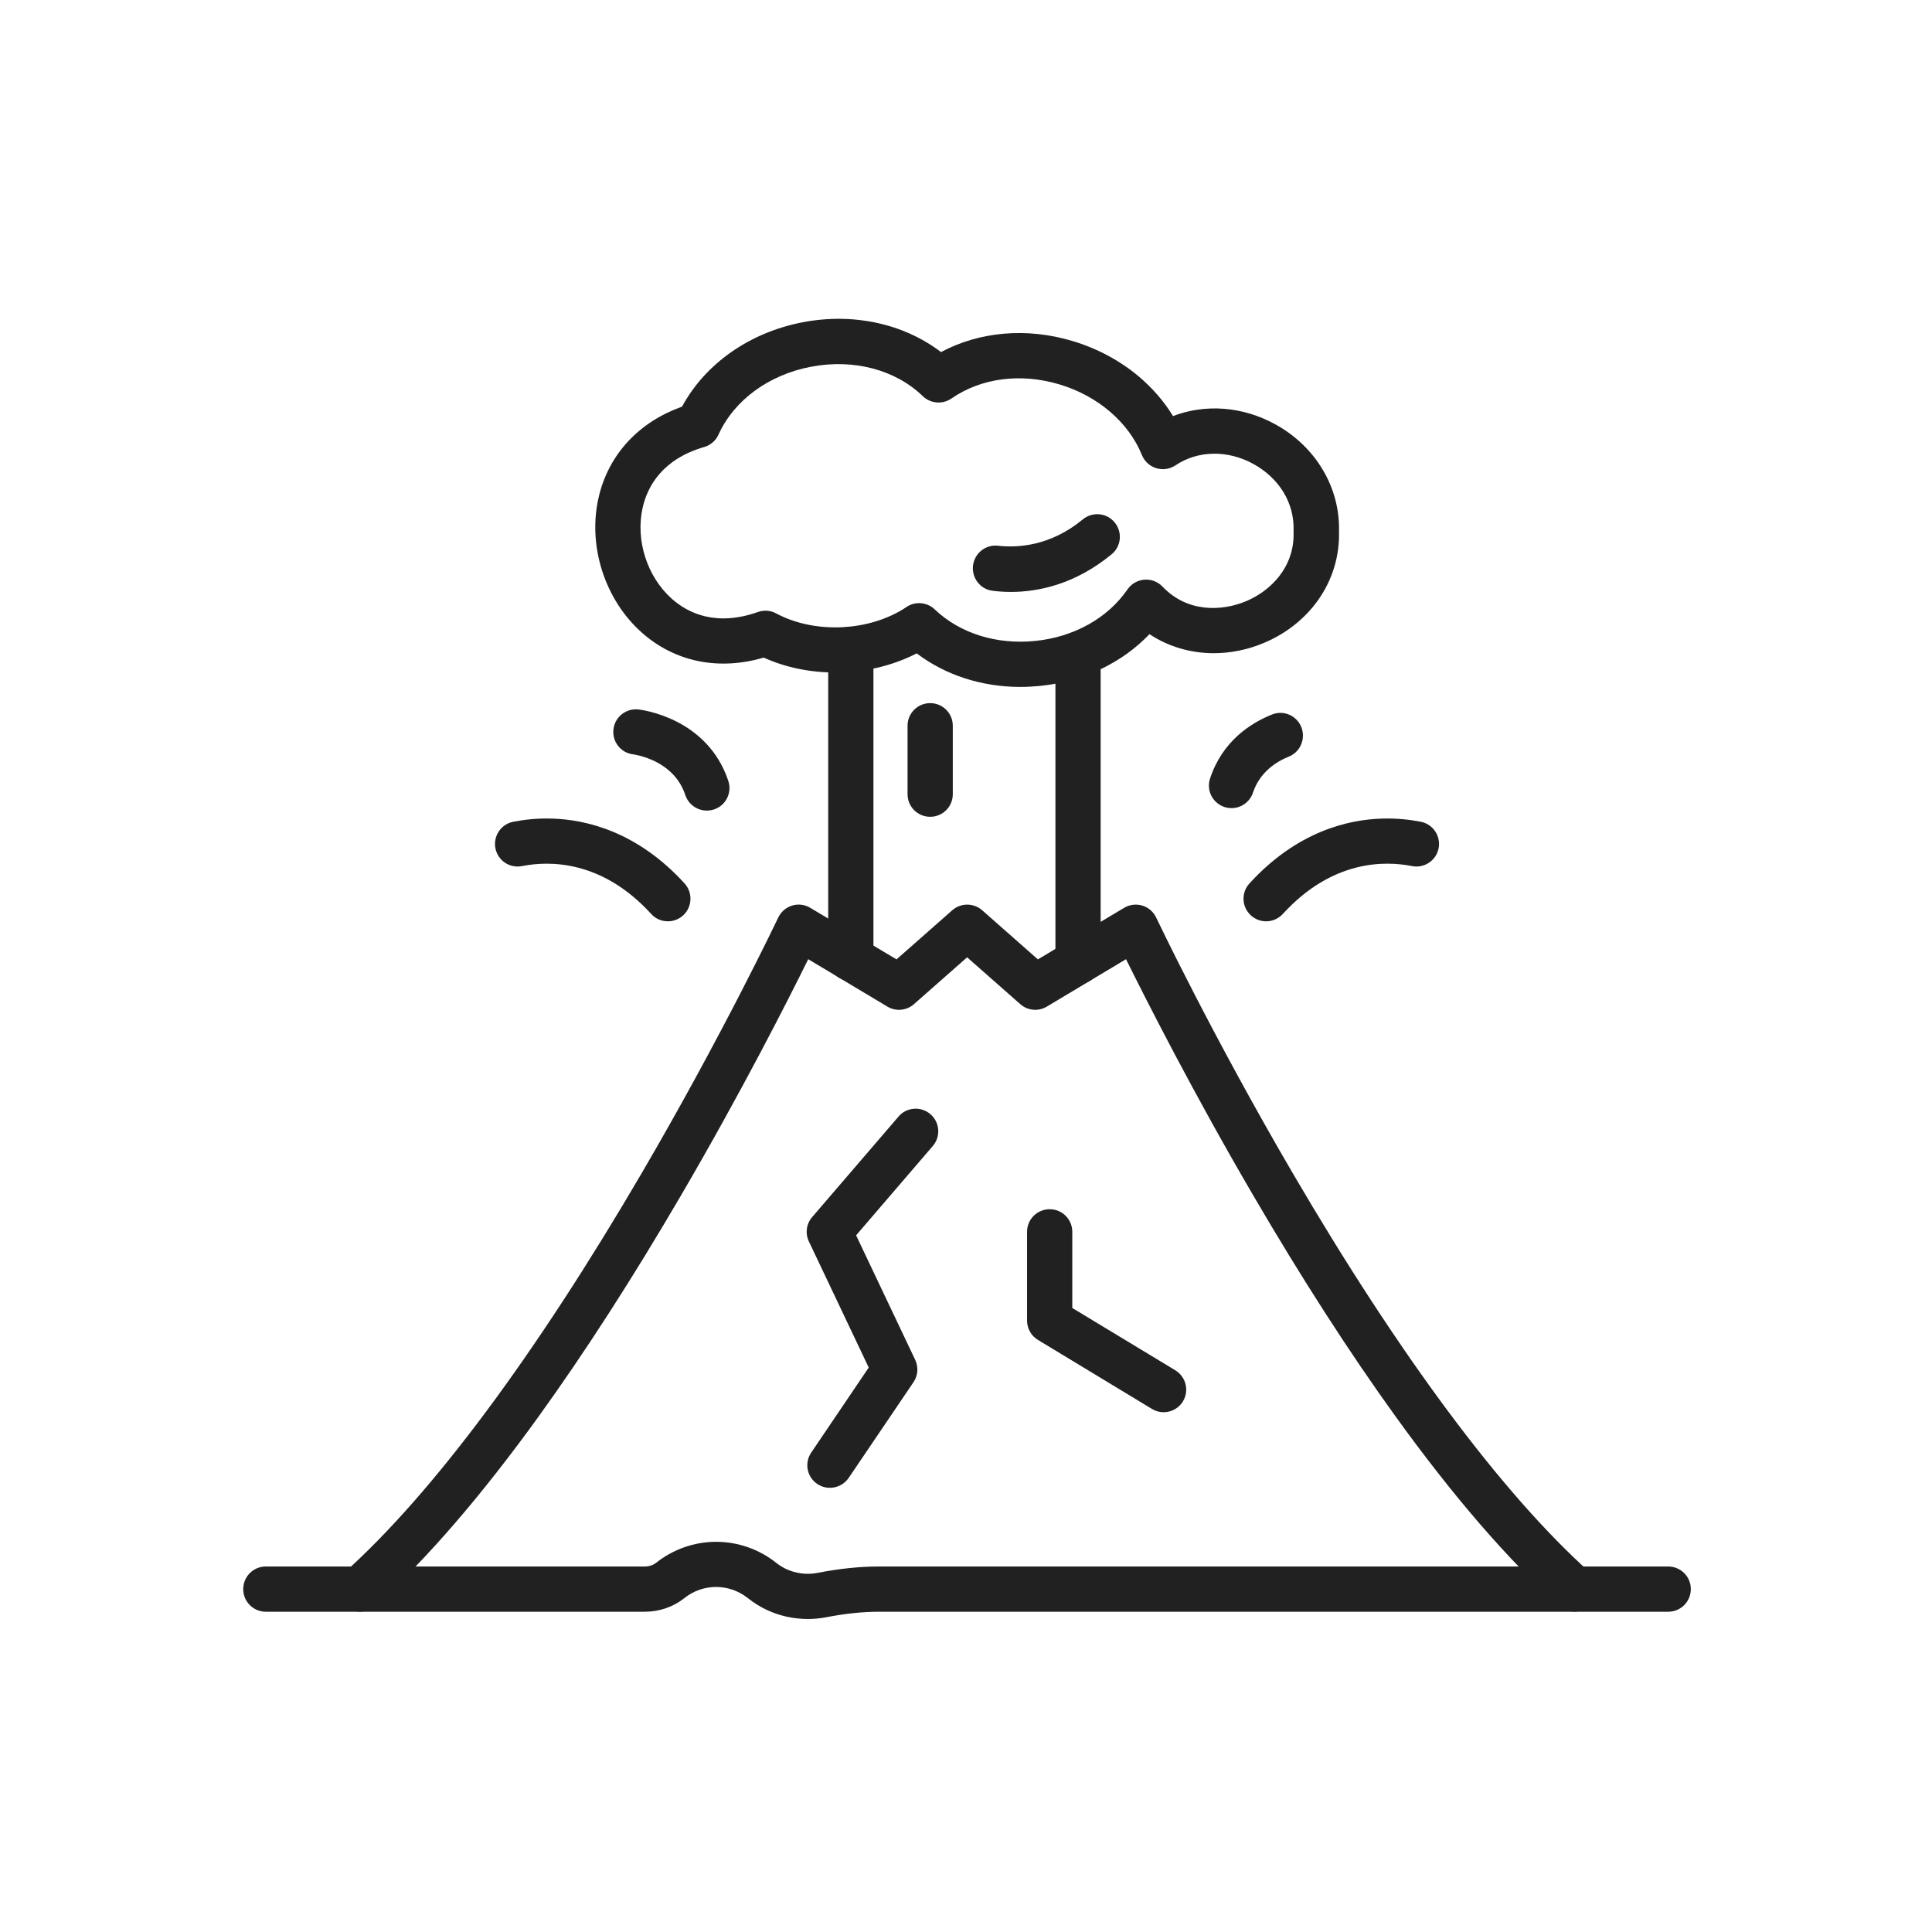 <?xml version="1.0" encoding="iso-8859-1"?>
<!-- Generator: Adobe Illustrator 25.2.0, SVG Export Plug-In . SVG Version: 6.00 Build 0)  -->
<svg version="1.1" xmlns="http://www.w3.org/2000/svg" xmlns:xlink="http://www.w3.org/1999/xlink" x="0px" y="0px"
	 viewBox="0 0 492 492" style="enable-background:new 0 0 492 492;" xml:space="preserve">
<g id="Master_Layer_2">
</g>
<g id="Layer_1">
	<g>
		<g>
			<g>
				<g>
					<g>
						<g>
							<g>
								<g>
									<path style="fill-rule:evenodd;clip-rule:evenodd;fill:#212121;" d="M216.668,249.835c-3.192,0-5.76-2.568-5.76-5.76
										v-78.72c0-3.192,2.568-5.76,5.76-5.76c3.192,0,5.76,2.568,5.76,5.76v78.72
										C222.428,247.267,219.836,249.835,216.668,249.835z"/>
								</g>
								<g>
									<path style="fill-rule:evenodd;clip-rule:evenodd;fill:#212121;" d="M274.532,250.651c-3.192,0-5.76-2.568-5.76-5.76
										v-78.24c0-3.192,2.568-5.76,5.76-5.76c3.192,0,5.76,2.568,5.76,5.76v78.24C280.292,248.059,277.7,250.651,274.532,250.651z
										"/>
								</g>
							</g>
							<g>
								<path style="fill-rule:evenodd;clip-rule:evenodd;fill:#212121;" d="M259.844,174.931c-9.816,0-19.08-3-26.4-8.544
									c-6.288,3.24-13.512,4.872-20.736,4.872c-6.312,0-12.6-1.248-18.216-3.792c-5.592,1.632-11.064,1.944-16.272,0.96
									c-5.448-1.032-10.56-3.576-14.76-7.32c-4.632-4.104-8.112-9.528-10.104-15.696c-1.968-6.144-2.304-12.6-0.936-18.624
									c1.224-5.496,3.888-10.536,7.68-14.544c3.6-3.816,8.16-6.744,13.584-8.688c5.952-10.992,17.28-18.936,30.816-21.504
									c12.864-2.448,25.656,0.384,35.136,7.608c9.864-5.256,21.84-6.312,33.528-2.808c6.24,1.872,12.072,4.992,16.872,9.048
									c3.504,2.976,6.408,6.336,8.688,10.056c8.256-3.168,17.784-2.472,26.112,2.136c10.224,5.64,16.416,16.032,16.152,27.12
									c0.192,6.384-1.68,12.504-5.376,17.688c-3.408,4.752-8.16,8.496-13.8,10.848c-4.176,1.752-8.496,2.592-12.72,2.592
									c-5.88,0-11.568-1.656-16.368-4.848c-7.008,7.344-16.848,12.048-27.816,13.176
									C263.156,174.835,261.5,174.931,259.844,174.931L259.844,174.931z M234.044,153.595c1.44,0,2.88,0.528,3.984,1.584
									c6.408,6.12,15.768,9.048,25.632,8.04c9.864-1.008,18.432-5.808,23.472-13.128c0.984-1.44,2.568-2.328,4.296-2.472
									s3.432,0.528,4.632,1.776c6.312,6.648,15.096,6.288,21.24,3.72c6.072-2.544,12.432-8.52,12.12-17.688c0-0.12,0-0.24,0-0.36
									c0.216-6.936-3.6-13.248-10.2-16.896c-6.552-3.624-14.16-3.504-19.872,0.336c-1.44,0.96-3.24,1.224-4.896,0.72
									c-1.656-0.504-3-1.728-3.648-3.336c-3.384-8.352-11.232-15.072-21-18c-9.888-2.952-19.92-1.656-27.528,3.6
									c-2.256,1.56-5.304,1.296-7.272-0.6c-6.96-6.744-17.592-9.552-28.392-7.512c-10.824,2.04-19.656,8.52-23.64,17.304
									c-0.696,1.536-2.016,2.688-3.624,3.144c-10.8,3.144-14.496,10.152-15.696,15.48c-1.848,8.256,1.128,17.568,7.44,23.184
									c4.08,3.624,11.208,7.152,21.936,3.36c1.536-0.552,3.216-0.408,4.632,0.36c9.912,5.304,23.88,4.608,33.192-1.632
									C231.812,153.907,232.94,153.595,234.044,153.595z"/>
							</g>
							<g>
								<path style="fill-rule:evenodd;clip-rule:evenodd;fill:#212121;" d="M236.876,208.003c-3.192,0-5.76-2.568-5.76-5.76
									v-17.424c0-3.192,2.568-5.76,5.76-5.76c3.192,0,5.76,2.568,5.76,5.76v17.424
									C242.636,205.435,240.068,208.003,236.876,208.003z"/>
							</g>
							<g>
								<path style="fill-rule:evenodd;clip-rule:evenodd;fill:#212121;" d="M257.42,150.739c-1.68,0-3.24-0.12-4.632-0.288
									c-3.744-0.456-6.024-4.344-4.632-7.872l0,0c0.96-2.424,3.432-3.912,6.024-3.6c4.872,0.552,13.272,0.144,21.576-6.72
									c2.448-2.016,6.096-1.68,8.112,0.792c2.016,2.448,1.68,6.096-0.792,8.112C273.764,148.819,264.428,150.739,257.42,150.739z"
									/>
							</g>
							<g>
								<g>
									<path style="fill-rule:evenodd;clip-rule:evenodd;fill:#212121;" d="M179.996,206.419c-2.424,0-4.656-1.536-5.472-3.936
										c-1.248-3.792-3.864-6.672-7.704-8.592c-2.928-1.44-5.472-1.776-5.496-1.776c-3.168-0.336-5.448-3.168-5.112-6.336
										c0.336-3.168,3.192-5.448,6.336-5.112c0.72,0.072,17.544,2.064,22.92,18.192c1.008,3.024-0.624,6.288-3.648,7.272
										C181.196,206.323,180.596,206.419,179.996,206.419z"/>
								</g>
								<g>
									<path style="fill-rule:evenodd;clip-rule:evenodd;fill:#212121;" d="M313.628,205.795c-0.6,0-1.224-0.096-1.824-0.288
										c-3.024-1.008-4.656-4.272-3.648-7.272c3.168-9.528,10.344-14.112,15.816-16.296c3.528-1.392,7.392,0.984,7.8,4.752l0,0
										c0.264,2.568-1.152,5.016-3.552,5.976c-3.192,1.296-7.392,3.936-9.144,9.192
										C318.284,204.259,316.028,205.795,313.628,205.795z"/>
								</g>
							</g>
						</g>
						<g>
							<path style="fill-rule:evenodd;clip-rule:evenodd;fill:#212121;" d="M211.34,378.883c-1.104,0-2.232-0.312-3.216-0.984
								c-2.64-1.776-3.336-5.352-1.536-7.992l14.64-21.648l-15.24-32.112c-0.984-2.064-0.648-4.488,0.84-6.216l21.984-25.584
								c2.064-2.424,5.712-2.688,8.112-0.624c2.424,2.064,2.688,5.712,0.624,8.112l-19.536,22.752l15.048,31.704
								c0.864,1.848,0.72,4.008-0.432,5.688l-16.488,24.36C215.012,377.995,213.188,378.883,211.34,378.883z"/>
						</g>
						<g>
							<path style="fill-rule:evenodd;clip-rule:evenodd;fill:#212121;" d="M296.324,359.635c-1.008,0-2.04-0.264-2.976-0.84
								l-29.016-17.568c-1.728-1.032-2.784-2.904-2.784-4.92v-22.608c0-3.192,2.568-5.76,5.76-5.76s5.76,2.568,5.76,5.76v19.392
								l26.232,15.864c2.712,1.656,3.6,5.184,1.944,7.92C300.164,358.651,298.268,359.635,296.324,359.635z"/>
						</g>
						<g>
							<path style="fill-rule:evenodd;clip-rule:evenodd;fill:#212121;" d="M400.916,410.419c-1.368,0-2.736-0.48-3.84-1.464
								c-13.008-11.688-27.072-27.96-41.784-48.384c-11.688-16.2-23.832-35.064-36.096-56.064
								c-15.504-26.52-27.312-49.872-32.448-60.24l-20.16,12.072c-2.16,1.296-4.896,1.032-6.768-0.624l-13.536-11.928
								l-13.536,11.928c-1.872,1.656-4.608,1.92-6.768,0.624l-20.16-12.072c-5.112,10.368-16.944,33.72-32.448,60.24
								c-12.264,21-24.408,39.84-36.096,56.064c-14.712,20.4-28.776,36.672-41.784,48.384c-2.376,2.136-6,1.92-8.136-0.432
								c-2.136-2.352-1.92-6,0.432-8.136c22.344-20.064,48.48-55.2,75.6-101.592c20.616-35.256,34.656-64.848,34.8-65.136
								c0.696-1.464,1.968-2.568,3.528-3.048c1.56-0.48,3.24-0.264,4.632,0.576l21.96,13.128l14.184-12.504
								c2.184-1.92,5.448-1.92,7.632,0l14.184,12.504l21.96-13.128c1.392-0.84,3.072-1.032,4.632-0.576
								c1.56,0.48,2.832,1.584,3.528,3.048c0.144,0.288,14.184,29.88,34.8,65.136c27.12,46.392,53.256,81.528,75.6,101.592
								c2.376,2.136,2.568,5.76,0.432,8.136C404.06,409.795,402.476,410.419,400.916,410.419z"/>
						</g>
					</g>
				</g>
				<g>
					<g>
						<path style="fill-rule:evenodd;clip-rule:evenodd;fill:#212121;" d="M170.084,234.619c-1.56,0-3.12-0.624-4.248-1.872
							c-12.648-13.848-26.112-13.536-32.88-12.192c-2.664,0.528-5.328-0.84-6.408-3.312l0,0c-1.488-3.36,0.528-7.248,4.128-7.968
							c2.688-0.528,6.072-0.936,9.912-0.816c8.76,0.264,21.72,3.336,33.744,16.512c2.136,2.352,1.968,6-0.36,8.136
							C172.868,234.115,171.476,234.619,170.084,234.619z"/>
					</g>
					<g>
						<path style="fill-rule:evenodd;clip-rule:evenodd;fill:#212121;" d="M322.436,234.619c-1.392,0-2.784-0.504-3.888-1.512
							c-2.352-2.136-2.52-5.784-0.36-8.136c12.024-13.176,24.984-16.248,33.744-16.512c3.864-0.12,7.224,0.288,9.912,0.816
							c3.6,0.72,5.616,4.608,4.128,7.968l0,0c-1.104,2.472-3.768,3.84-6.408,3.312c-6.768-1.344-20.232-1.68-32.88,12.192
							C325.556,233.971,323.996,234.619,322.436,234.619z"/>
					</g>
				</g>
			</g>
			<g>
				<path style="fill-rule:evenodd;clip-rule:evenodd;fill:#212121;" d="M205.724,412.291c-3.696,0-7.368-0.816-10.68-2.424
					c-1.632-0.792-3.168-1.752-4.608-2.904c-0.024-0.024-0.072-0.048-0.096-0.072c-4.728-3.672-11.256-3.672-15.96,0
					c-0.024,0.024-0.048,0.024-0.072,0.048c-0.024,0-0.048,0.024-0.048,0.048c0,0-0.024,0-0.024,0.024
					c-2.784,2.208-6.336,3.432-10.008,3.432l-96.528,0c-3.192,0-5.76-2.568-5.76-5.76c0-3.192,2.568-5.76,5.76-5.76h96.528
					c1.032,0,2.016-0.312,2.784-0.888c0.024-0.024,0.048-0.048,0.096-0.072c4.32-3.432,9.744-5.328,15.264-5.328
					s10.944,1.896,15.264,5.328c0.024,0.024,0.072,0.048,0.096,0.072c0.72,0.576,1.512,1.056,2.328,1.464
					c2.496,1.2,5.376,1.584,8.112,1.056c5.64-1.104,10.8-1.632,15.72-1.632H424.82c3.192,0,5.76,2.568,5.76,5.76
					c0,3.192-2.568,5.76-5.76,5.76H223.868c-4.176,0-8.616,0.456-13.536,1.416C208.82,412.147,207.26,412.291,205.724,412.291z"/>
			</g>
		</g>
	</g>
</g>
</svg>
